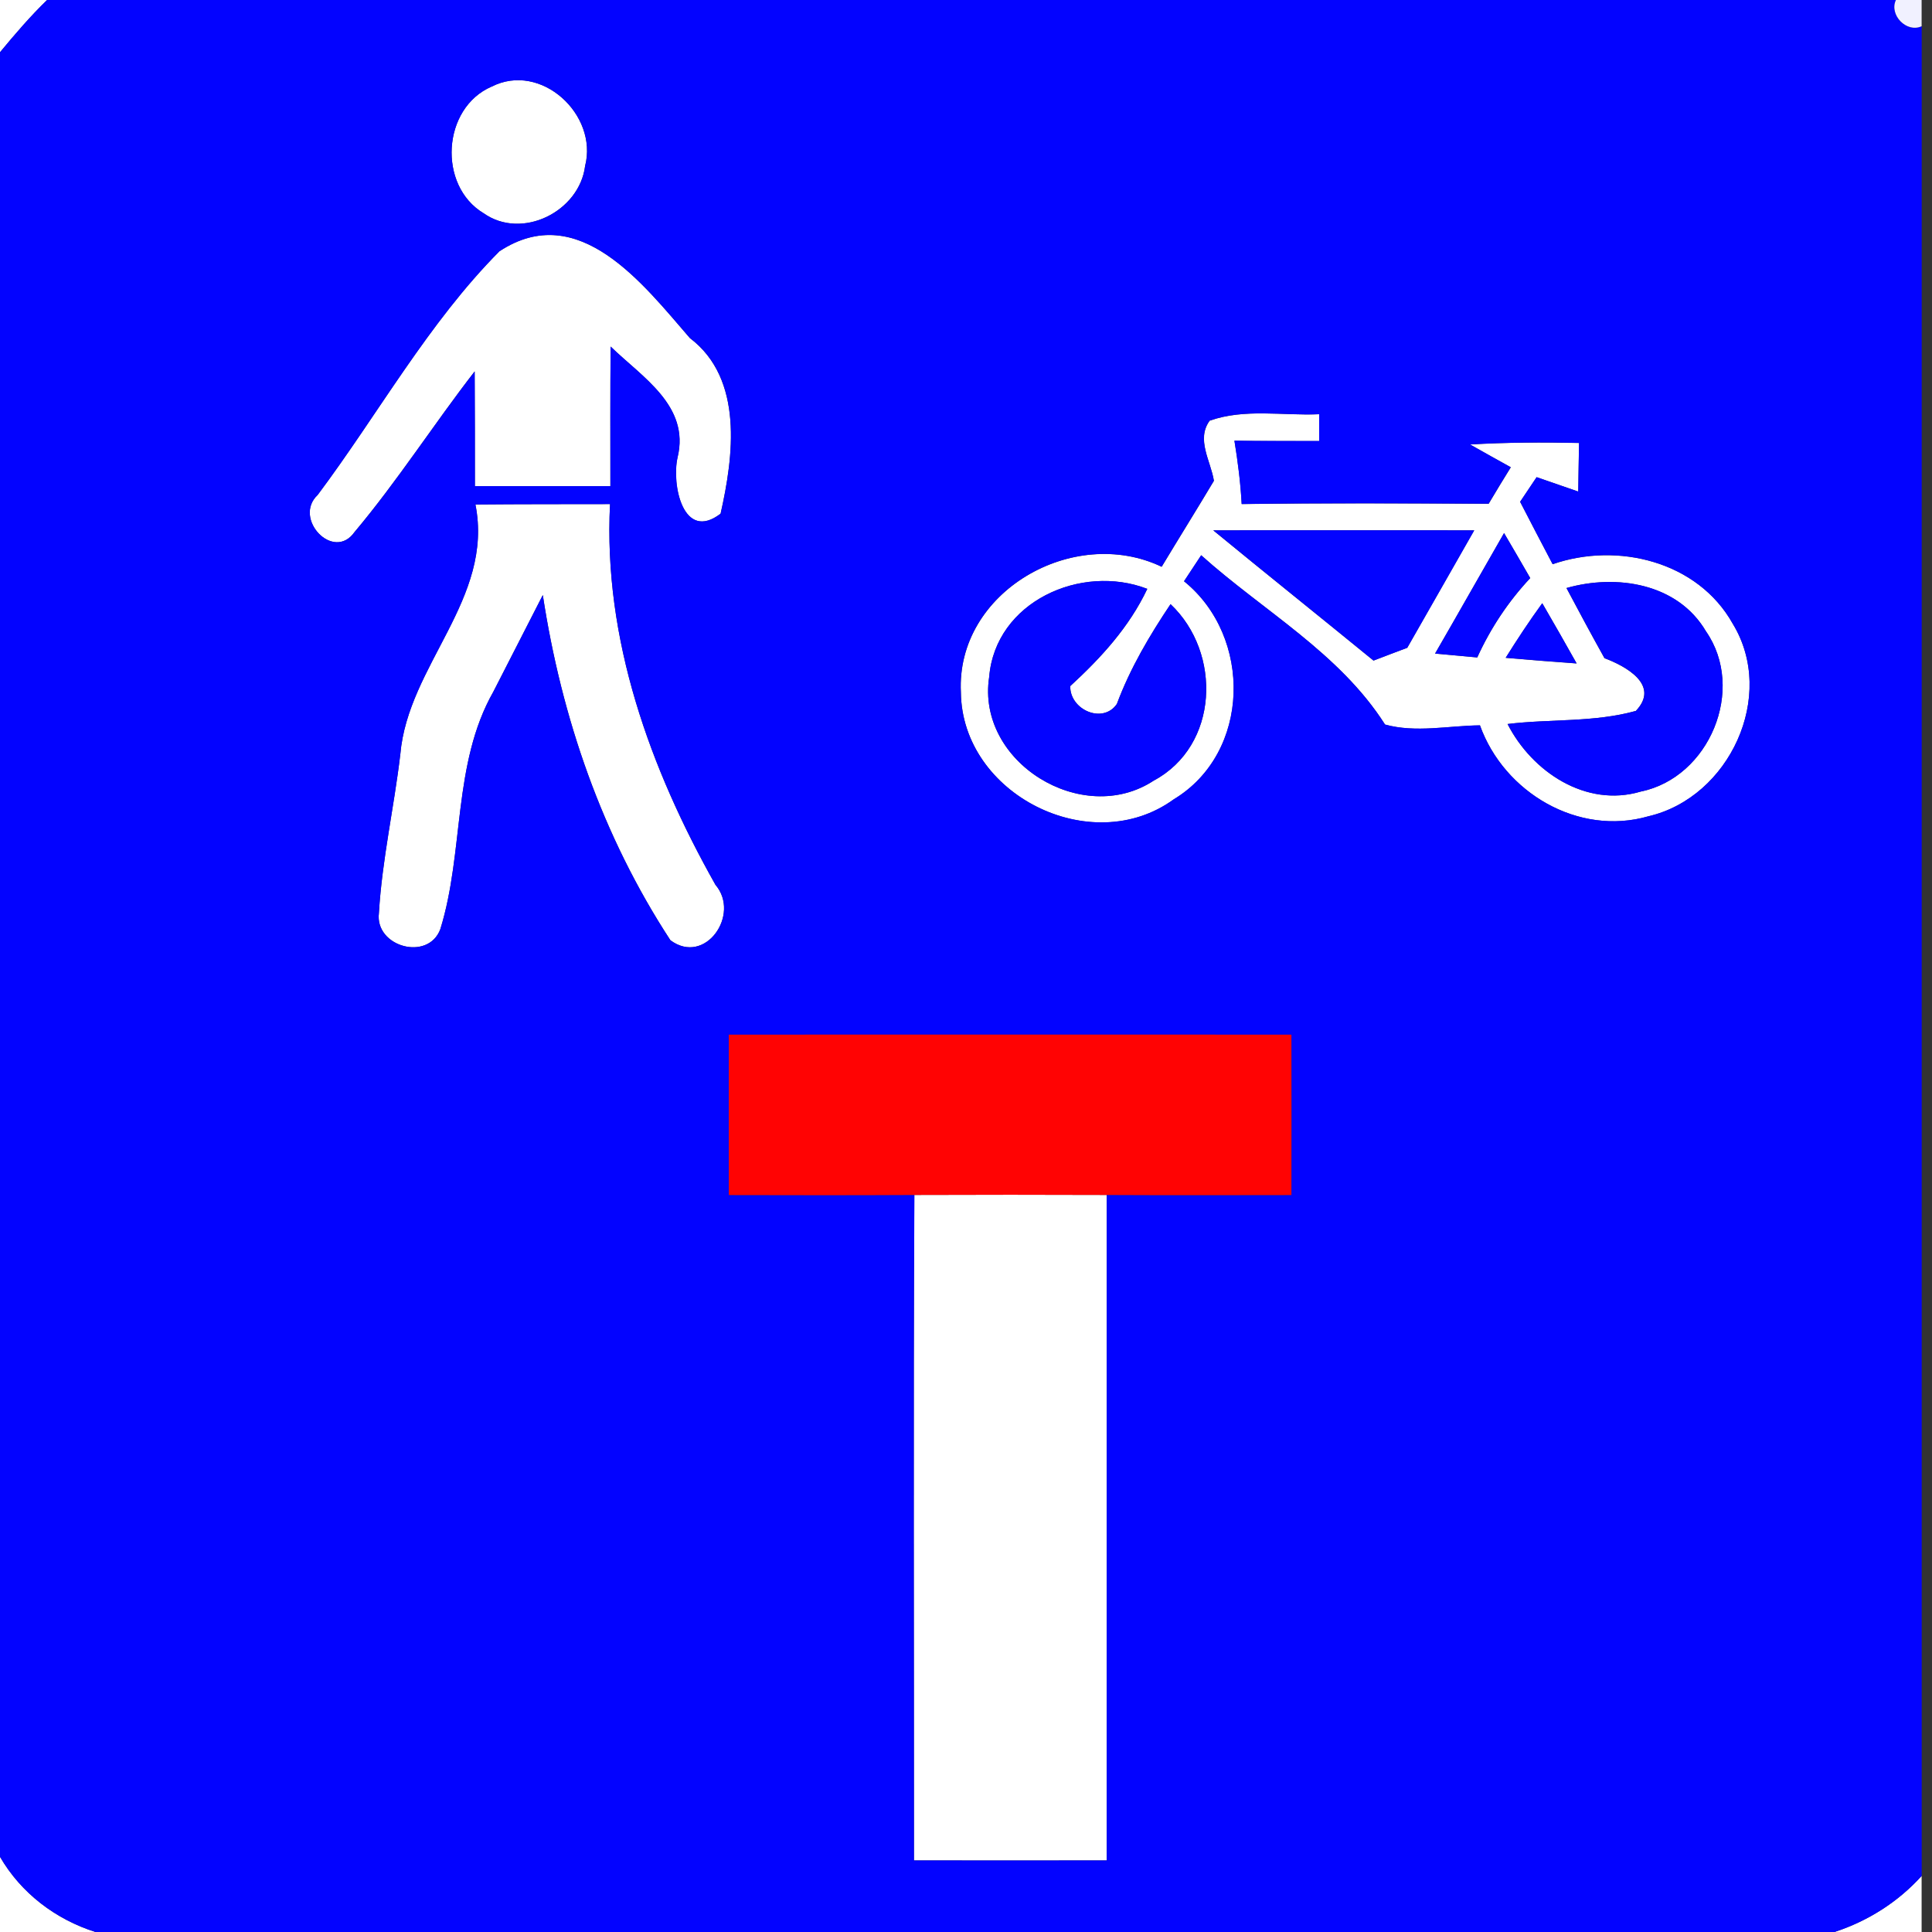 <!-- Generated by IcoMoon.io -->
<svg version="1.1" xmlns="http://www.w3.org/2000/svg" width="24" height="24" viewBox="0 0 24 24">
<rect x="0" y="0" width="24" height="24" fill="#333333" stroke="none"/>
<title>information--dead-end-except-bicycles-and-pedestrians--g2</title>
<path fill="#fff" d="M0 0h0.585c-0.209 0.203-0.399 0.425-0.585 0.649v-0.649z"></path>
<path fill="#fff" d="M6.107 1.076c0.613-0.312 1.325 0.348 1.161 0.986-0.071 0.566-0.783 0.924-1.261 0.587-0.572-0.343-0.516-1.307 0.099-1.573z"></path>
<path fill="#fff" d="M6.206 3.12c0.983-0.645 1.787 0.415 2.364 1.080 0.67 0.507 0.541 1.474 0.381 2.181-0.466 0.356-0.612-0.364-0.534-0.701 0.154-0.64-0.441-0.995-0.832-1.375-0.005 0.578-0.003 1.156-0.003 1.734-0.561 0-1.121 0-1.683 0 0-0.475 0-0.95-0.003-1.425-0.508 0.655-0.957 1.359-1.492 1.995-0.262 0.373-0.77-0.169-0.458-0.461 0.752-1.005 1.374-2.138 2.259-3.028z"></path>
<path fill="#fff" d="M15.025 5.227c0.435-0.155 0.911-0.061 1.363-0.081 0 0.083 0 0.25 0 0.333-0.351-0.001-0.702 0.001-1.053-0.004 0.043 0.261 0.076 0.524 0.090 0.787 1.022-0.014 2.045-0.008 3.068-0.004 0.090-0.152 0.182-0.303 0.275-0.453-0.169-0.093-0.338-0.188-0.506-0.283 0.45-0.027 0.902-0.028 1.354-0.019-0.004 0.201-0.008 0.403-0.010 0.604-0.173-0.059-0.345-0.12-0.517-0.179-0.052 0.076-0.154 0.23-0.205 0.306 0.133 0.259 0.268 0.517 0.404 0.775 0.808-0.279 1.804-0.035 2.237 0.739 0.548 0.897-0.043 2.159-1.045 2.392-0.874 0.253-1.796-0.295-2.095-1.129-0.391 0.004-0.796 0.095-1.179-0.010-0.566-0.89-1.514-1.412-2.284-2.103-0.071 0.107-0.142 0.215-0.213 0.323 0.853 0.689 0.831 2.132-0.129 2.71-1.026 0.745-2.63-0.062-2.643-1.33-0.063-1.248 1.397-2.084 2.494-1.56 0.215-0.357 0.436-0.711 0.649-1.068-0.039-0.245-0.222-0.512-0.054-0.745M15.071 6.588c0.661 0.543 1.329 1.077 1.991 1.618 0.139-0.054 0.279-0.106 0.419-0.159 0.277-0.486 0.555-0.972 0.832-1.459-1.081-0.001-2.161-0.001-3.243 0M18.684 6.622c-0.286 0.498-0.569 0.999-0.857 1.497 0.174 0.015 0.348 0.031 0.524 0.048 0.165-0.363 0.386-0.695 0.658-0.986-0.108-0.187-0.215-0.373-0.325-0.559M12.288 8.409c-0.163 1.061 1.159 1.87 2.044 1.288 0.81-0.434 0.849-1.588 0.209-2.192-0.262 0.391-0.502 0.797-0.667 1.24-0.174 0.254-0.586 0.072-0.579-0.222 0.382-0.351 0.733-0.733 0.957-1.208-0.823-0.317-1.886 0.16-1.964 1.094M19.459 7.305c0.155 0.292 0.311 0.582 0.472 0.871 0.27 0.102 0.693 0.335 0.39 0.655-0.517 0.145-1.065 0.098-1.594 0.163 0.305 0.595 0.975 1.041 1.655 0.839 0.852-0.174 1.31-1.27 0.81-1.99-0.352-0.599-1.114-0.715-1.734-0.538M18.703 8.172c0.294 0.026 0.588 0.049 0.883 0.070-0.141-0.25-0.283-0.501-0.427-0.748-0.161 0.221-0.311 0.448-0.455 0.679z"></path>
<path fill="#fff" d="M5.906 6.267c0.557-0.005 1.115-0.004 1.672-0.005-0.085 1.679 0.498 3.289 1.31 4.73 0.315 0.368-0.128 1.009-0.56 0.688-0.845-1.293-1.352-2.763-1.585-4.288-0.205 0.399-0.409 0.8-0.614 1.2-0.511 0.899-0.36 1.986-0.659 2.95-0.151 0.404-0.815 0.219-0.763-0.2 0.039-0.662 0.188-1.314 0.266-1.973 0.095-1.108 1.165-1.93 0.933-3.102z"></path>
<path fill="#fff" d="M11.359 14.844c0.796-0.003 1.592-0.003 2.388 0 0 2.756 0 5.511 0 8.267-0.799 0.001-1.596 0.001-2.394 0 0.001-2.755-0.009-5.511 0.005-8.267z"></path>
<path fill="#fff" d="M0 23.066c0.262 0.452 0.69 0.777 1.186 0.934h-1.186v-0.934z"></path>
<path fill="#fff" d="M22.788 24c0.415-0.135 0.79-0.373 1.083-0.697v0.697h-1.083z"></path>
<path fill="#0303ff" d="M0.585 0h22.968c-0.088 0.185 0.13 0.413 0.319 0.326v22.977c-0.293 0.324-0.667 0.561-1.083 0.697h-21.603c-0.495-0.157-0.924-0.483-1.186-0.934v-22.417c0.186-0.225 0.375-0.446 0.585-0.649M6.107 1.076c-0.615 0.266-0.671 1.23-0.099 1.573 0.477 0.337 1.19-0.021 1.261-0.587 0.164-0.637-0.548-1.298-1.161-0.986M6.206 3.12c-0.885 0.89-1.507 2.023-2.259 3.028-0.312 0.292 0.196 0.834 0.458 0.461 0.534-0.636 0.983-1.339 1.492-1.995 0.003 0.475 0.003 0.95 0.003 1.425 0.561 0 1.121 0 1.683 0 0-0.578-0.003-1.156 0.003-1.734 0.391 0.381 0.986 0.735 0.832 1.375-0.077 0.337 0.068 1.057 0.534 0.701 0.16-0.707 0.289-1.674-0.381-2.181-0.577-0.665-1.381-1.725-2.364-1.080M15.025 5.227c-0.168 0.232 0.015 0.499 0.054 0.745-0.213 0.357-0.434 0.711-0.649 1.068-1.097-0.524-2.557 0.312-2.494 1.56 0.013 1.268 1.617 2.075 2.643 1.33 0.96-0.578 0.982-2.021 0.129-2.71 0.071-0.107 0.142-0.215 0.213-0.323 0.77 0.692 1.717 1.213 2.284 2.103 0.383 0.106 0.788 0.014 1.179 0.010 0.299 0.834 1.222 1.382 2.095 1.129 1.003-0.234 1.594-1.495 1.045-2.392-0.434-0.774-1.43-1.018-2.237-0.739-0.135-0.258-0.271-0.516-0.404-0.775 0.052-0.076 0.154-0.23 0.205-0.306 0.173 0.059 0.345 0.12 0.517 0.179 0.003-0.201 0.006-0.403 0.010-0.604-0.452-0.009-0.903-0.008-1.354 0.019 0.168 0.094 0.337 0.19 0.506 0.283-0.093 0.15-0.185 0.301-0.275 0.453-1.023-0.004-2.046-0.010-3.068 0.004-0.014-0.263-0.048-0.526-0.090-0.787 0.351 0.005 0.702 0.003 1.053 0.004 0-0.083 0-0.25 0-0.333-0.452 0.021-0.928-0.074-1.363 0.081M5.906 6.267c0.232 1.172-0.837 1.994-0.933 3.102-0.077 0.659-0.227 1.311-0.266 1.973-0.053 0.419 0.612 0.604 0.763 0.2 0.299-0.964 0.148-2.050 0.659-2.95 0.205-0.4 0.409-0.801 0.614-1.2 0.232 1.525 0.739 2.995 1.585 4.288 0.432 0.321 0.875-0.32 0.56-0.688-0.812-1.441-1.395-3.052-1.31-4.73-0.557 0.001-1.115 0-1.672 0.005M9.054 12.853c-0.001 0.665-0.001 1.328 0 1.992 0.768 0.001 1.535 0.003 2.305-0.001-0.014 2.756-0.004 5.512-0.005 8.267 0.797 0.001 1.595 0.001 2.394 0 0-2.756 0-5.511 0-8.267 0.765 0.004 1.53 0.003 2.295 0.001 0.001-0.665 0.001-1.328 0-1.992-2.33-0.001-4.659-0.001-6.988 0z"></path>
<path fill="#0303ff" d="M15.071 6.588c1.081-0.001 2.161-0.001 3.243 0-0.277 0.488-0.555 0.973-0.832 1.459-0.141 0.053-0.28 0.105-0.419 0.159-0.662-0.541-1.33-1.075-1.991-1.618z"></path>
<path fill="#0303ff" d="M18.684 6.622c0.11 0.186 0.217 0.372 0.325 0.559-0.272 0.29-0.493 0.623-0.658 0.986-0.175-0.017-0.35-0.032-0.524-0.048 0.288-0.498 0.57-0.999 0.857-1.497z"></path>
<path fill="#0303ff" d="M12.288 8.409c0.077-0.934 1.141-1.412 1.964-1.094-0.225 0.475-0.575 0.857-0.957 1.208-0.006 0.294 0.405 0.476 0.579 0.222 0.165-0.443 0.405-0.849 0.667-1.24 0.64 0.604 0.601 1.759-0.209 2.192-0.885 0.582-2.206-0.227-2.044-1.288z"></path>
<path fill="#0303ff" d="M19.459 7.305c0.621-0.177 1.382-0.061 1.734 0.538 0.499 0.72 0.041 1.815-0.81 1.99-0.68 0.203-1.351-0.244-1.655-0.839 0.529-0.065 1.076-0.018 1.594-0.163 0.303-0.32-0.12-0.554-0.39-0.655-0.161-0.289-0.317-0.579-0.472-0.871z"></path>
<path fill="#0303ff" d="M18.703 8.172c0.145-0.231 0.294-0.458 0.455-0.679 0.145 0.248 0.286 0.498 0.427 0.748-0.294-0.021-0.588-0.044-0.883-0.070z"></path>
<path fill="#f1f1ff" d="M23.552 0h0.319v0.326c-0.188 0.086-0.406-0.142-0.319-0.326z"></path>
<path fill="#ff0303" d="M9.054 12.853c2.329-0.001 4.658-0.001 6.988 0 0.001 0.665 0.001 1.328 0 1.992-0.765 0.001-1.53 0.003-2.295-0.001-0.796-0.003-1.592-0.003-2.388 0-0.769 0.004-1.537 0.003-2.305 0.001-0.001-0.665-0.001-1.328 0-1.992z"></path>
</svg>
